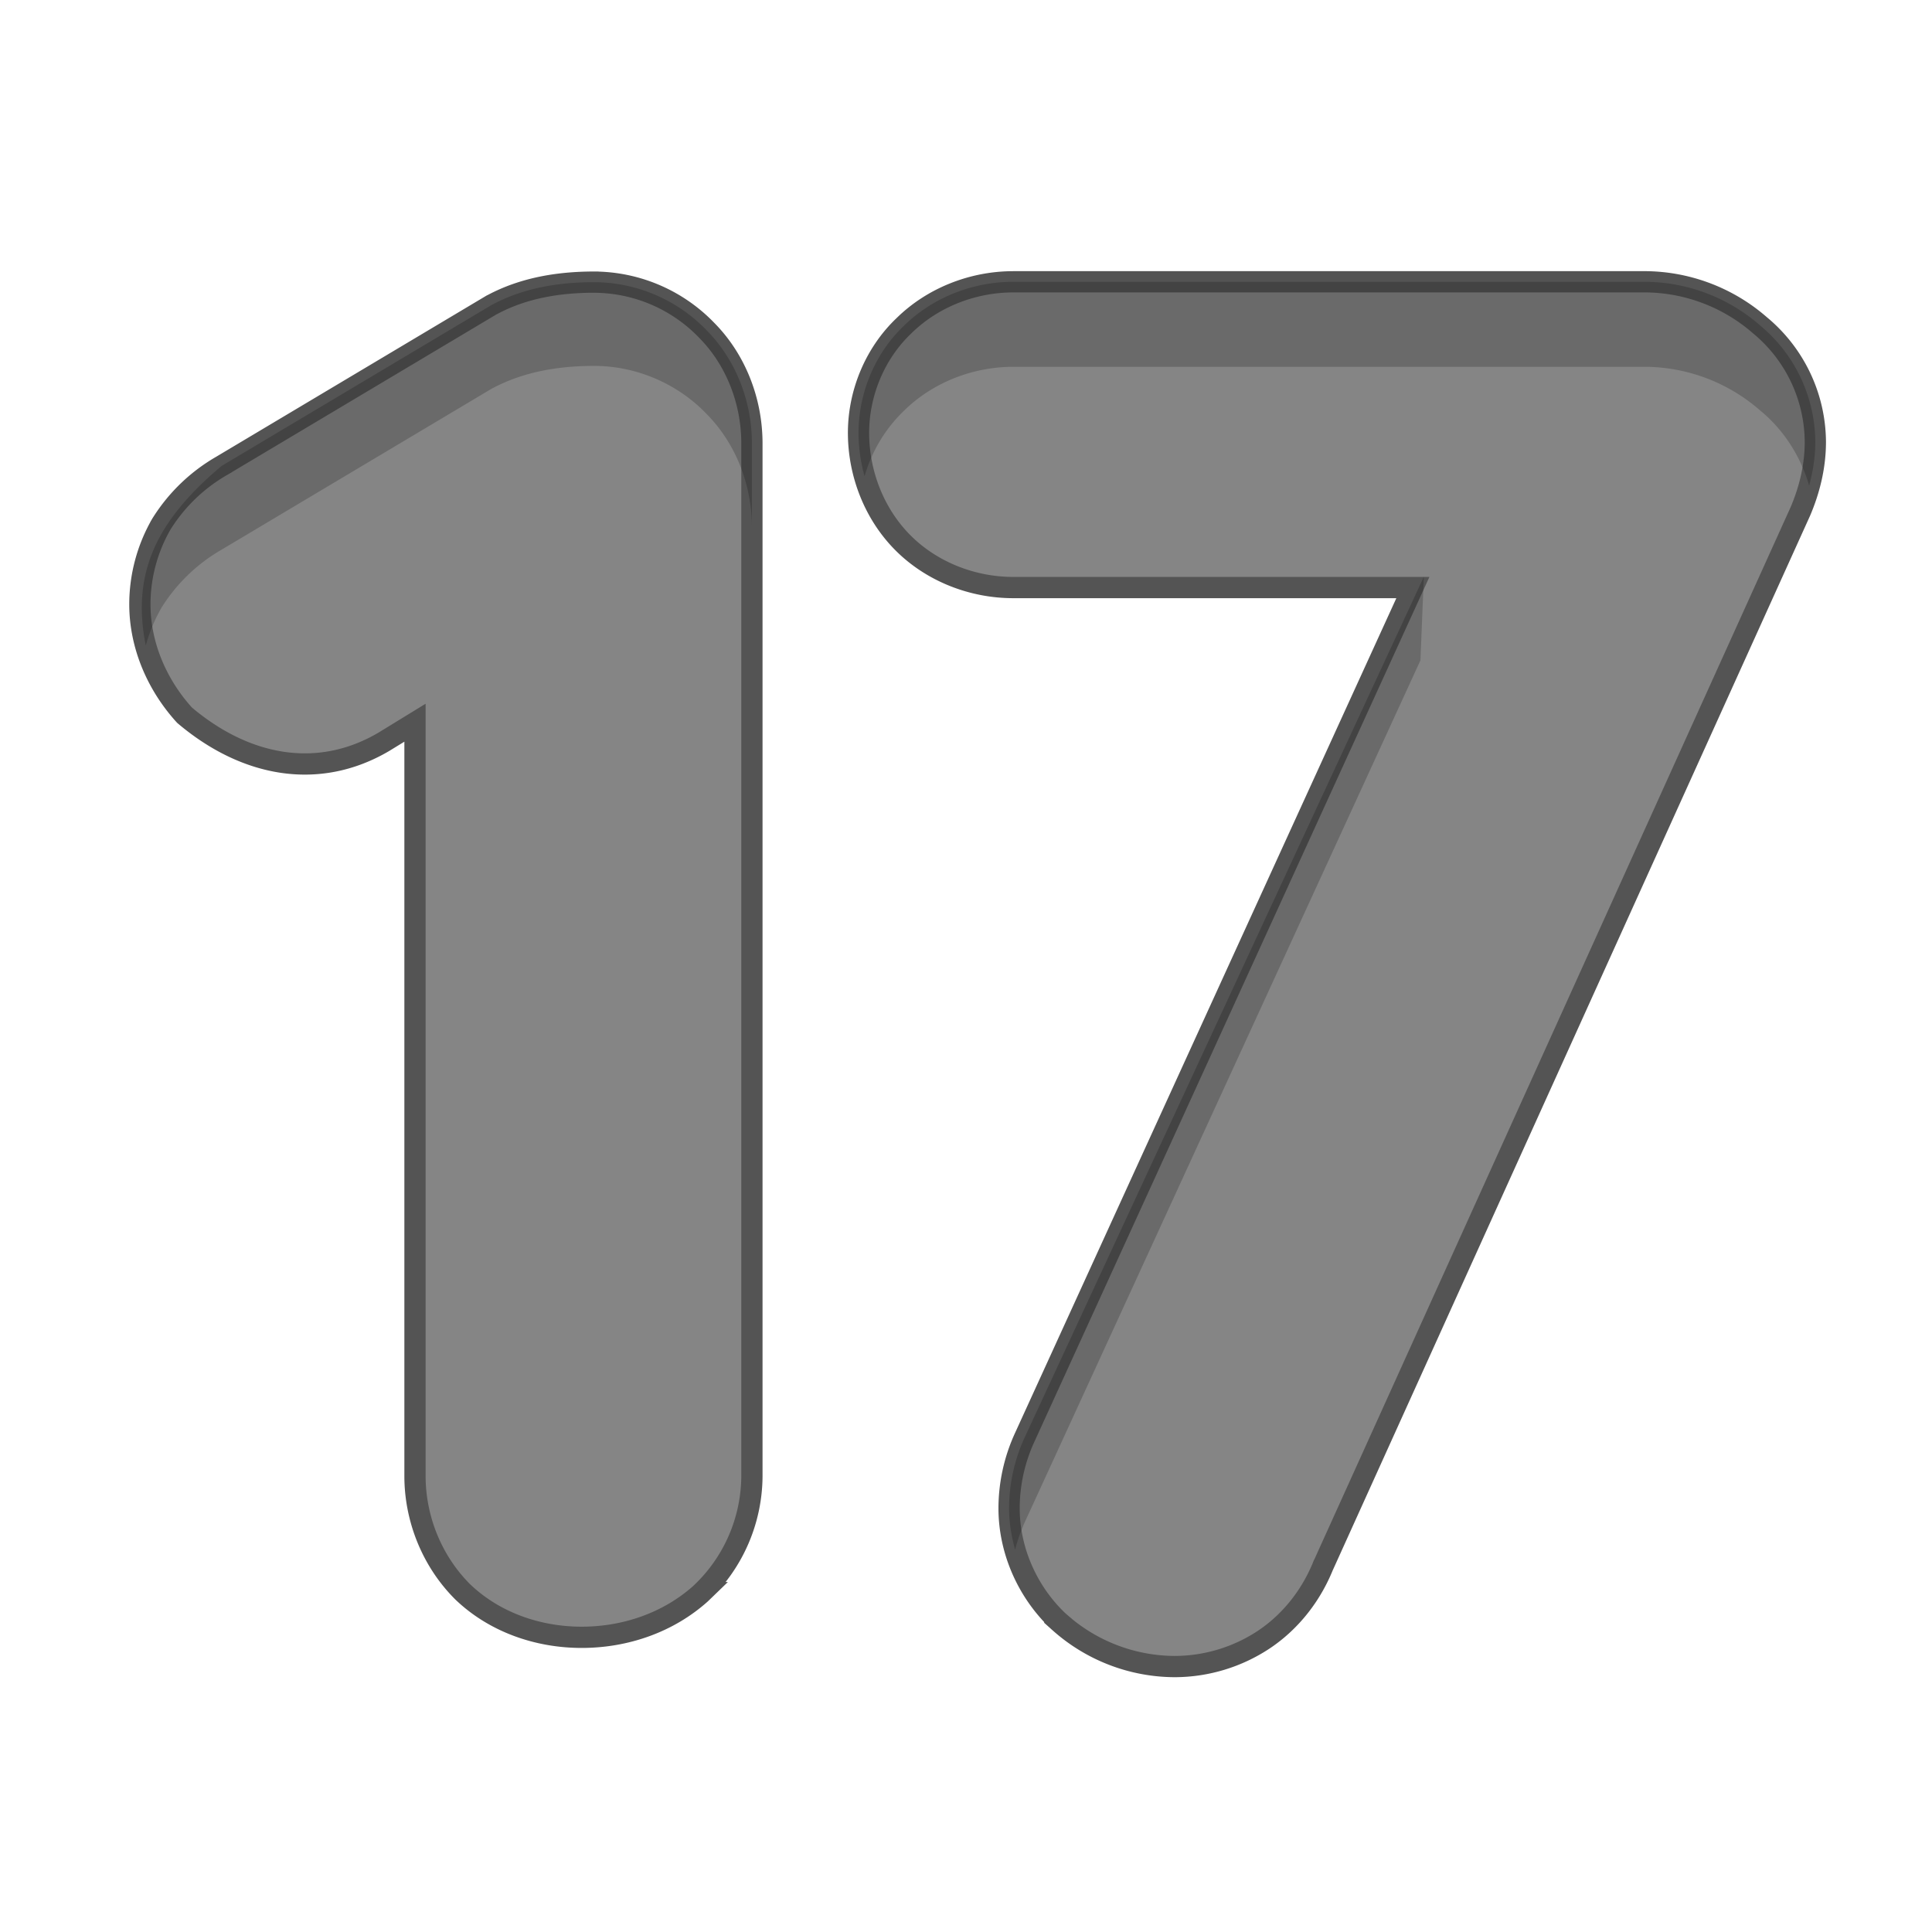 <svg width="100" height="100">
    <path
        d="M52.445 14.586c-2.098 0-4.177.815-5.662 2.28-1.493 1.419-2.346 3.476-2.346 5.538 0 2.113.82 4.213 2.308 5.7 1.487 1.487 3.586 2.308 5.7 2.308H73.13L53.047 74.38a8.822 8.822 0 00-.817 3.687c0 2.19.955 4.34 2.55 5.848l.029.026.027.023a8.993 8.993 0 005.962 2.297 8.384 8.384 0 004.624-1.4c1.408-.94 2.486-2.335 3.102-3.92l-.055.138 24.696-54.561.013-.027c.497-1.16.784-2.381.784-3.618a7.894 7.894 0 00-2.866-6.036 9.114 9.114 0 00-5.986-2.252zm-21.692.017c-1.915 0-3.689.325-5.242 1.148l-.062.03-13.978 8.333a8.912 8.912 0 00-3.06 2.922l-.039.06-.036.061a8.331 8.331 0 00-1.096 4.117c0 2.086.852 4.115 2.263 5.69l.025.028.028.03c3.16 2.674 6.92 3.361 10.294 1.384l.01-.006 1.62-.993v38.99c0 2.229.888 4.415 2.459 5.986l.028.028.027.025c1.62 1.53 3.84 2.311 6.114 2.311 2.275 0 4.488-.771 6.153-2.26l.027-.026.028-.027a8.387 8.387 0 002.603-6.037V22.952c0-2.179-.825-4.324-2.343-5.858a8.126 8.126 0 00-5.822-2.49z"
        fill-opacity=".478" stroke="#545454" stroke-width="1.1" />
    <path
        d="M73.697 29.854L53.046 74.382a8.822 8.822 0 00-.817 3.686c0 .726.116 1.444.314 2.14a8.91 8.91 0 01.502-1.426l20.477-44.603zM52.445 14.586c-2.098 0-4.177.815-5.662 2.28-1.493 1.42-2.346 3.477-2.346 5.539 0 .76.109 1.518.313 2.247a7.598 7.598 0 012.033-3.385c1.485-1.466 3.564-2.281 5.662-2.281h32.664c2.197 0 4.34.808 5.986 2.252 1.224.998 2.105 2.38 2.546 3.895.2-.74.319-1.496.319-2.26a7.894 7.894 0 00-2.865-6.035 9.114 9.114 0 00-5.986-2.252zm-21.692.019c-1.915 0-3.689.325-5.242 1.147l-.062.032-13.978 8.332c-3.38 2.84-4.674 5.556-3.926 9.298a8.331 8.331 0 01.792-1.92l.035-.062.039-.06a8.912 8.912 0 013.06-2.922l13.978-8.331.062-.032c1.553-.822 3.327-1.148 5.242-1.148 2.179 0 4.32.917 5.823 2.491 1.517 1.535 2.343 3.68 2.343 5.859v-4.334c0-2.18-.826-4.324-2.343-5.859a8.126 8.126 0 00-5.823-2.491z"
        fill-opacity=".2" />
</svg>